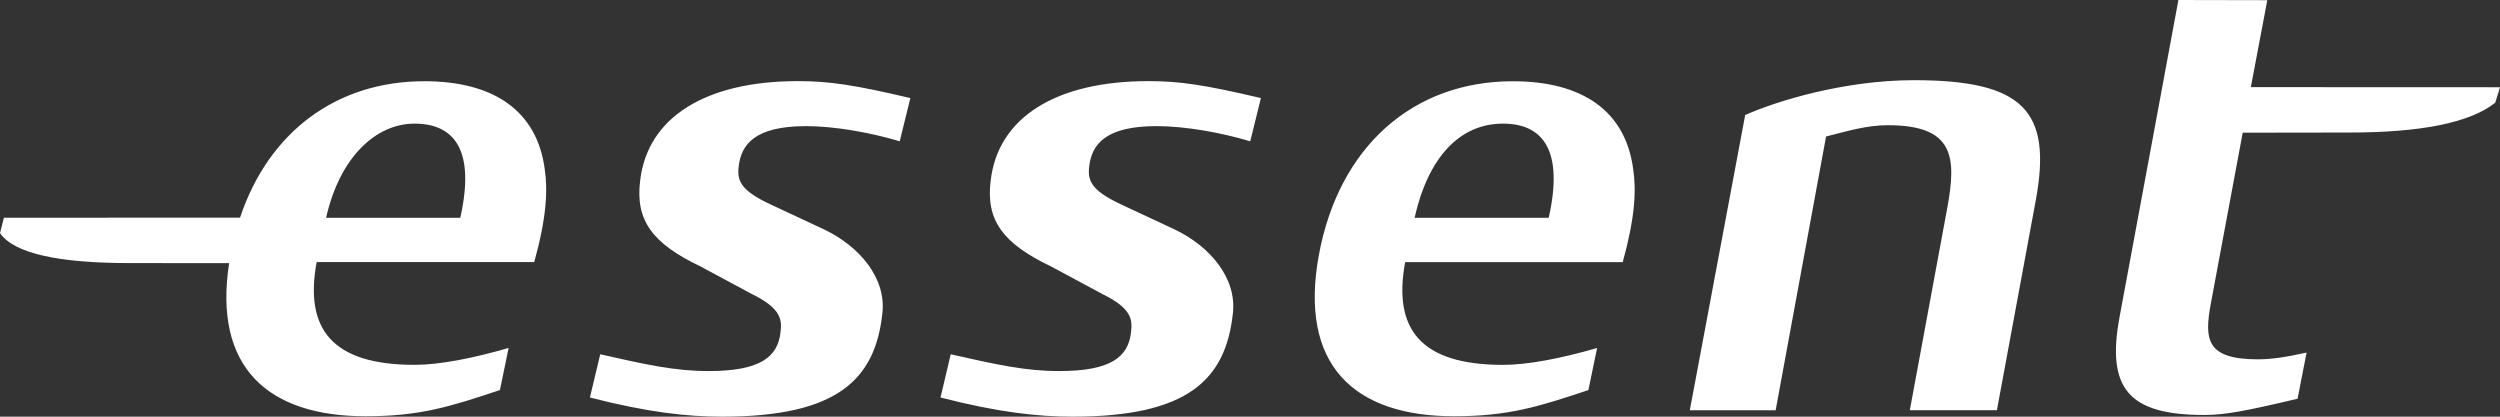 <svg width="96" height="16" viewBox="0 0 96 16" fill="none" xmlns="http://www.w3.org/2000/svg">
<rect x="0" y="0" width="96" height="16" fill="#333333" stroke="none"/>
<path fill-rule="evenodd" clip-rule="evenodd" d="M20.515 10.065C20.993 8.331 21.039 7.303 20.916 6.485C20.621 4.274 18.983 3.119 16.295 3.119C12.911 3.119 10.314 5.074 9.217 8.358L0.15 8.361L0 8.952C0.536 9.726 2.227 10.102 4.965 10.102L8.799 10.105C8.183 14.091 10.271 15.984 14.038 15.984C16.129 15.984 17.286 15.616 19.198 14.978L19.531 13.361C18.161 13.758 16.875 14.01 15.919 14.01C12.727 14.01 11.689 12.613 12.159 10.064H20.515V10.065ZM15.917 4.747C17.501 4.747 18.246 5.836 17.674 8.364H12.522C13.053 6.005 14.456 4.747 15.917 4.747ZM60.994 14.979C59.082 15.616 57.927 15.984 55.834 15.984C51.966 15.984 49.868 13.99 50.647 9.78C51.414 5.645 54.244 3.12 58.093 3.12C60.781 3.12 62.419 4.274 62.713 6.486C62.837 7.304 62.792 8.332 62.313 10.066H53.958C53.486 12.614 54.524 14.011 57.715 14.011C58.672 14.011 59.96 13.759 61.329 13.363L60.994 14.979ZM59.47 8.364C60.041 5.836 59.298 4.747 57.714 4.747C56.078 4.747 54.85 6.005 54.32 8.364H59.47ZM73.496 3.079C77.704 3.079 78.81 4.262 78.173 7.696L76.681 15.752H73.337L74.771 8.009C75.142 6.011 75.034 4.808 72.491 4.808C71.672 4.808 70.913 5.041 70.121 5.242L68.185 15.753H64.889L67.015 4.417C68.191 3.889 70.807 3.079 73.496 3.079ZM34.55 5.426C33.399 5.081 32.032 4.843 30.951 4.843C28.986 4.843 28.457 5.551 28.365 6.398C28.297 6.942 28.453 7.317 29.565 7.838L31.636 8.806C32.997 9.449 34.053 10.682 33.88 12.06C33.597 14.572 32.164 16 27.727 16C26.372 16 24.862 15.831 22.653 15.264L23.049 13.604C24.823 14.006 25.927 14.249 27.208 14.249C29.2 14.249 29.865 13.706 29.972 12.76C30.03 12.278 30.001 11.847 28.889 11.3L26.879 10.221C25.059 9.351 24.392 8.464 24.581 6.944C24.854 4.516 27.081 3.115 30.637 3.115C31.849 3.115 32.807 3.26 34.957 3.766L34.55 5.426ZM48.009 5.426C46.858 5.081 45.493 4.843 44.412 4.843C42.445 4.843 41.918 5.551 41.825 6.398C41.76 6.942 41.915 7.317 43.027 7.838L45.096 8.806C46.456 9.449 47.512 10.682 47.34 12.06C47.058 14.572 45.627 16 41.187 16C39.832 16 38.323 15.831 36.115 15.264L36.509 13.604C38.284 14.006 39.386 14.249 40.669 14.249C42.663 14.249 43.324 13.706 43.431 12.76C43.49 12.278 43.462 11.847 42.349 11.3L40.34 10.221C38.52 9.351 37.852 8.464 38.041 6.944C38.315 4.516 40.542 3.115 44.096 3.115C45.308 3.115 46.267 3.26 48.419 3.766L48.009 5.426ZM96 3.35L95.819 3.942C94.853 4.715 92.956 5.089 90.216 5.089L86.12 5.095L84.896 11.656C84.643 13.026 84.708 13.798 86.701 13.798C87.229 13.798 87.776 13.714 88.573 13.539L88.227 15.311C86.202 15.792 85.42 15.935 84.642 15.935C81.749 15.935 80.881 14.927 81.389 12.185L83.651 0L87.064 0.007L86.433 3.346L96 3.35Z" fill="white"/>
</svg>
